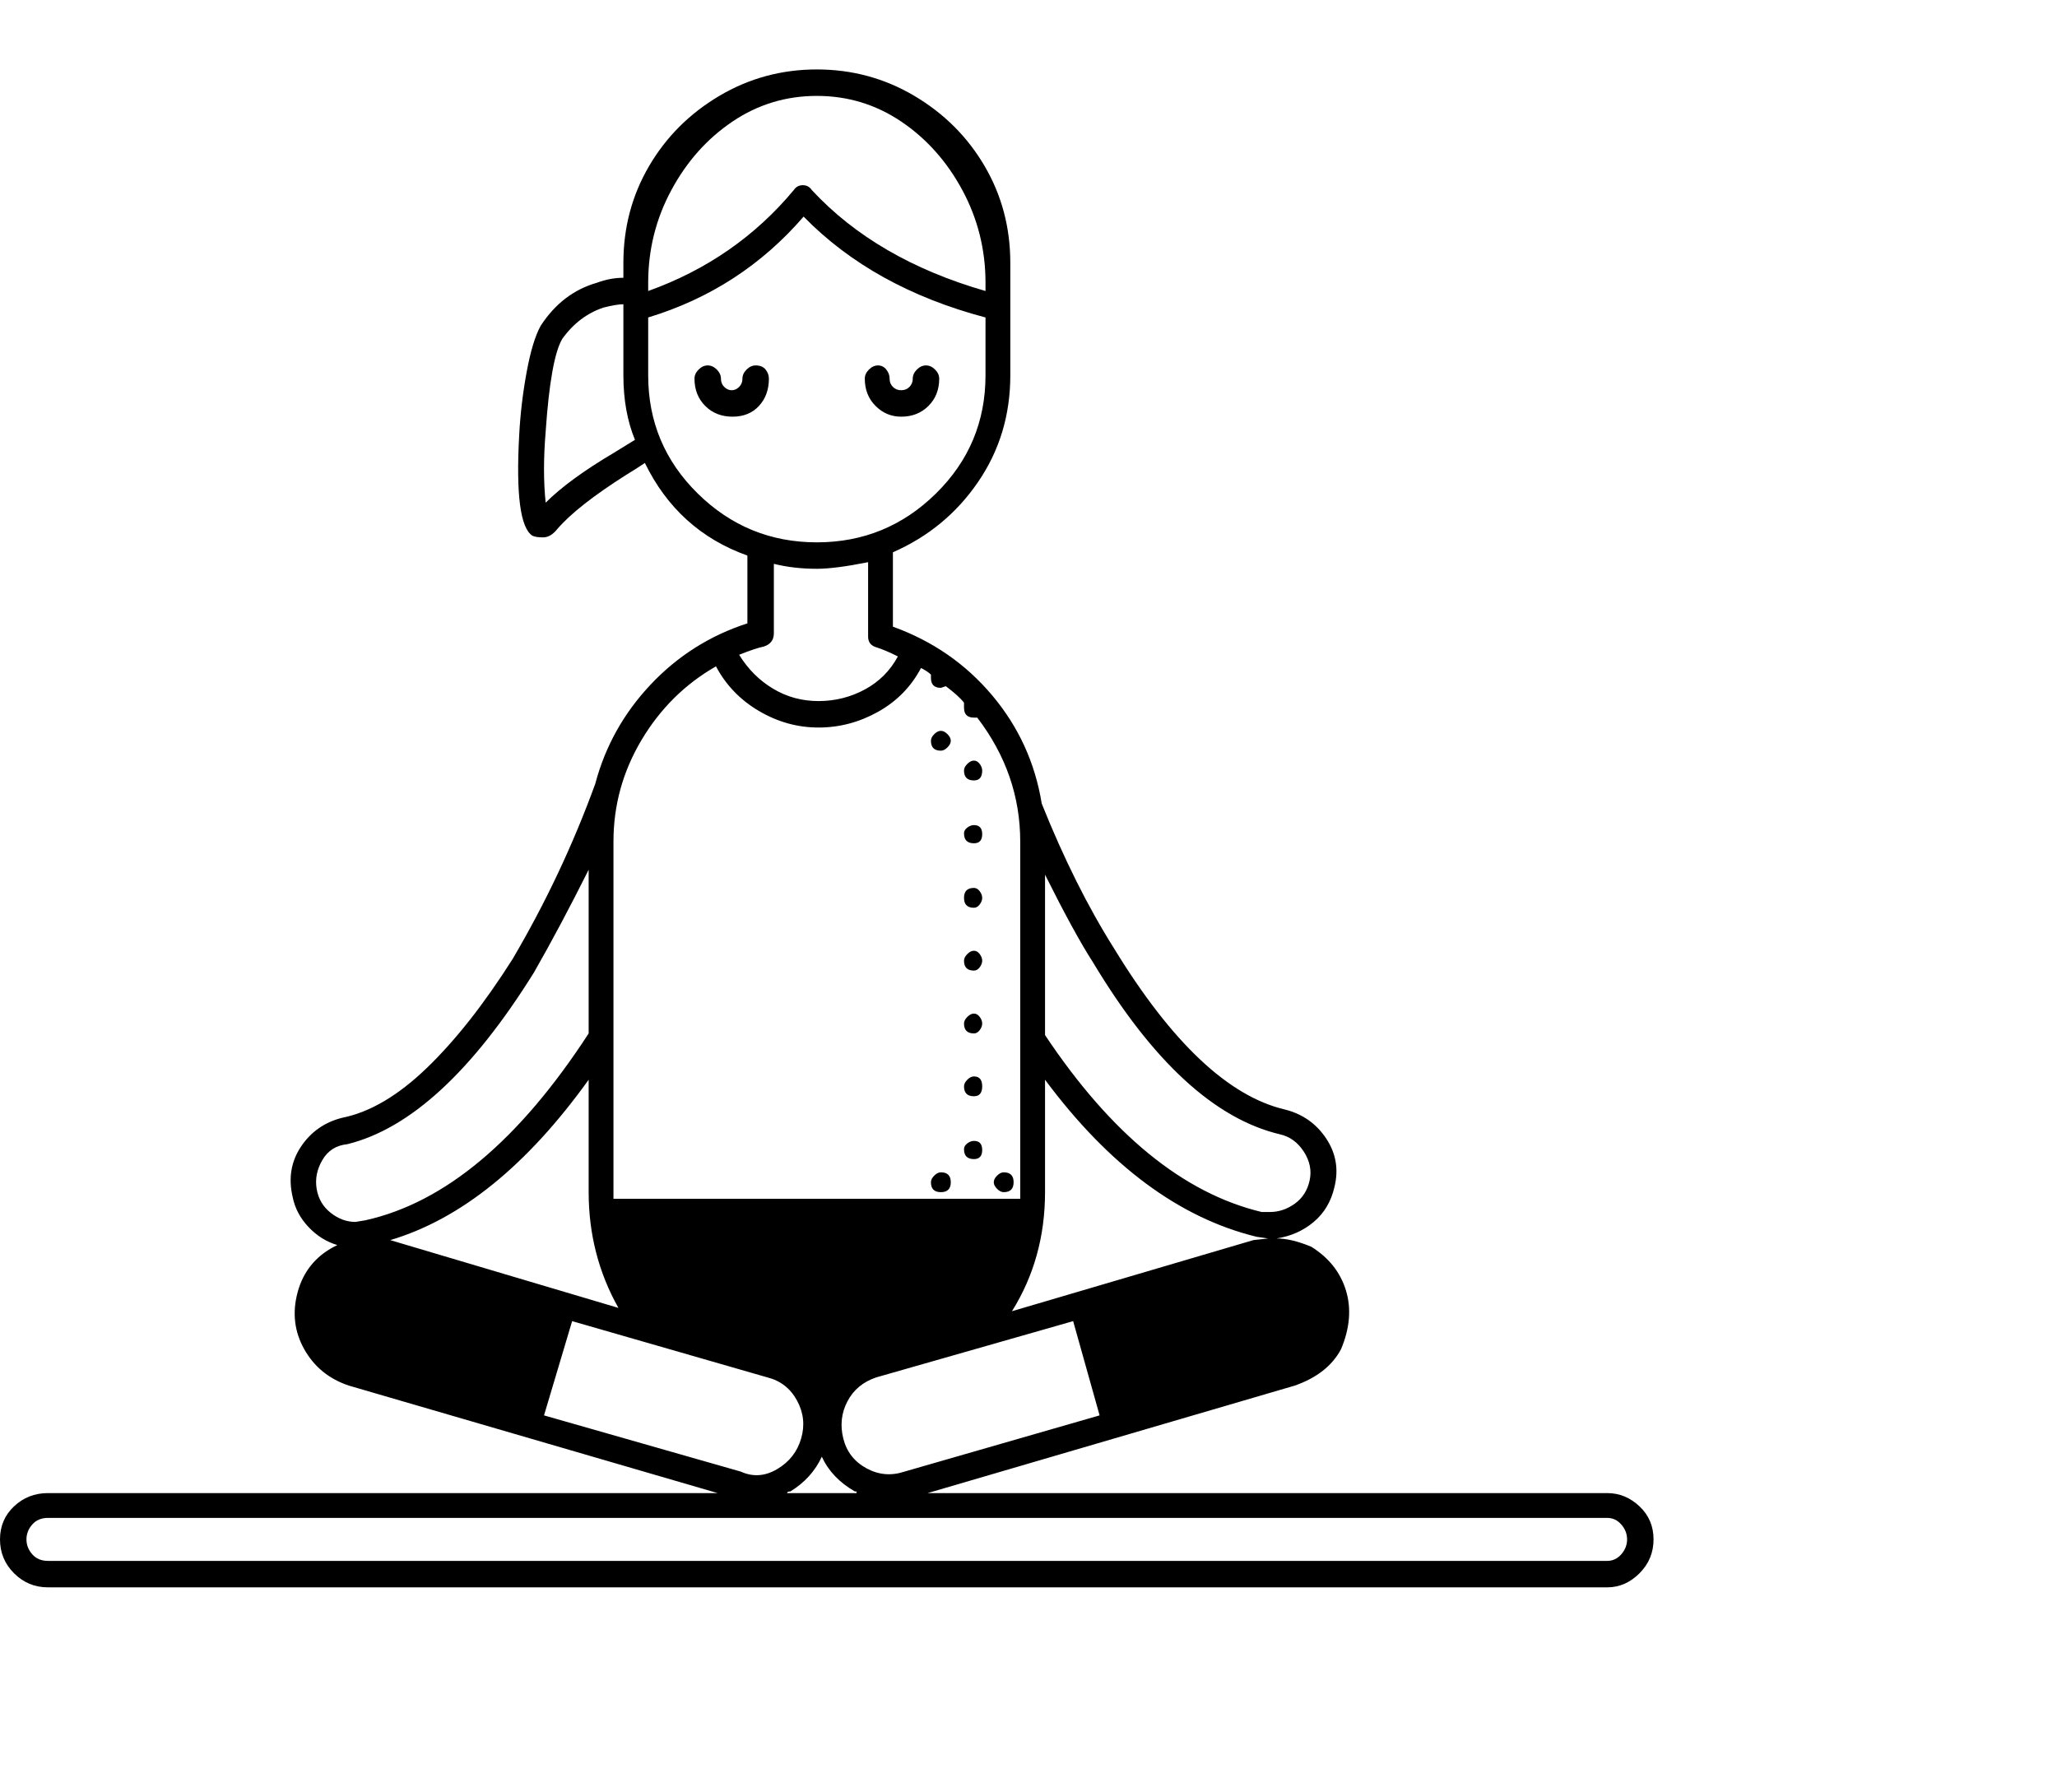<svg viewBox="0 0 1244 1083.753" xmlns="http://www.w3.org/2000/svg"><path d="M607 721q6 0 6-6t-6-6q-2 0-4 2t-2 4q0 2 2 4t4 2zm-38-267q2 0 4-2t2-4q0-2-2-4t-4-2q-2 0-4 2t-2 4q0 6 6 6zm20 18q5 0 5-6 0-2-1.5-4t-3.5-2q-2 0-4 2t-2 4q0 6 6 6zm0 38q5 0 5-5.5t-5-5.5q-2 0-4 1.5t-2 3.5q0 6 6 6zm0 39q2 0 3.5-2t1.5-4q0-2-1.5-4t-3.5-2q-6 0-6 6t6 6zm0 38q2 0 3.5-2t1.5-4q0-2-1.5-4t-3.5-2q-2 0-4 2t-2 4q0 6 6 6zm0 38q2 0 3.5-2t1.5-4q0-2-1.5-4t-3.5-2q-2 0-4 2t-2 4q0 6 6 6zm0 38q5 0 5-6t-5-6q-2 0-4 2t-2 4q0 6 6 6zm0 38q5 0 5-5.5t-5-5.5q-2 0-4 1.5t-2 3.5q0 6 6 6zm-20 20q6 0 6-6t-6-6q-2 0-4 2t-2 4q0 6 6 6zm-24-469q10 0 16.5-6.5T568 229q0-3-2.5-5.5T560 221q-3 0-5.5 2.5T552 229q0 3-2 5t-5 2q-3 0-5-2t-2-5q0-3-2-5.5t-5-2.5q-3 0-5.5 2.5T523 229q0 10 6.5 16.5T545 252zm-88-31q-3 0-5.5 2.5T449 229q0 3-2 5t-4.5 2q-2.5 0-4.5-2t-2-5q0-3-2.5-5.5T428 221q-3 0-5.5 2.5T420 229q0 10 6.5 16.5T443 252q10 0 16-6.5t6-16.5q0-3-2-5.5t-6-2.5zm515 682H561l222-65q20-7 28-22 8-19 3-35.5T793 754q-12-5-21-5 13-2 22.5-10t12.5-21q4-16-5-29.5T777 671q-51-12-103-97-24-38-44-88-6-37-30-65.5T540 379v-45q32-14 51.5-42.5T611 227v-68q0-32-15.5-58.5T553 58q-27-16-59-16t-59 16q-27 16-42.5 42.5T377 159v9q-8 0-16 3-21 6-34 26-5 9-8.5 28t-4.5 38q-3 54 8 61 2 1 6.5 1t8.5-5q12-14 42-33 5-3 11-7 20 41 62 56v41q-34 11-58.5 37T360 474q-20 55-50 106-26 41-52 66t-51 30q-16 4-25 17.5t-5 30.5q2 10 9.5 18t17.5 11l-2 1q-17 9-22 27.5t4 34.5q9 16 27 22l223 65H29q-12 0-20.5 8T0 931q0 12 8.5 20.5T29 960h943q11 0 19.5-8.5t8.5-20.5q0-12-8.5-20t-19.5-8zM371 274q-27 16-41 30-2-19 0-43 3-44 10-56 10-14 25-19 8-2 12-2v43q0 22 7 39l-13 8zm176 616q-12 4-23-2t-14-18q-3-12 2.5-22.5T530 833l119-34 16 57-118 34zm-29 13h-42q0-1 2-1 13-8 19-21 6 13 20 21h1v1zm114-374q18 36 29 53 54 90 113 104 9 2 14.5 10.5T792 714q-2 9-9 14t-15 5h-5q-71-17-131-107v-97zm0 192v-68q58 78 128 95l7 1-9 1-146 43q20-32 20-72zM392 171q0-30 14-56t37-41.5Q466 58 494 58t51 15.5Q568 89 582 115t14 56v5q-66-19-105-61-2-3-5.5-3t-5.5 3q-35 42-88 61v-5zm0 56v-35q56-17 94-61 42 43 110 61v35q0 42-30 71.5T494 328q-42 0-72-29.5T392 227zm70 164q6-2 6-8v-42q12 3 26 3 11 0 31-4v45q0 5 5 6.5t13 5.5q-7 13-20 20t-28 7q-15 0-27.5-7.5T447 396q10-4 15-5zm-91 118q0-33 17-61.5t45-44.5q9 17 26 27t36 10q19 0 36-9.5t26-26.5q4 2 6 4v2q0 6 6 6l3-1q8 6 11 10v3q0 6 6 6h2q26 34 26 75v216H371V509zM215 739q-8 0-15-5.5t-8.5-14.5q-1.5-9 3.5-17.5t15-9.5q57-14 113-104 16-28 33-62v99q-63 97-135 113l-6 1zm21 11q64-19 120-97v68q0 38 18 70l-138-41zm93 106l17-57 118 34q12 3 18 14t2.5 23q-3.5 12-14.5 18.5t-22 1.5l-119-34zm643 88H29q-6 0-9.5-4t-3.5-9q0-5 3.5-9t9.5-4h943q5 0 8.5 4t3.5 9q0 5-3.5 9t-8.5 4z"/></svg>